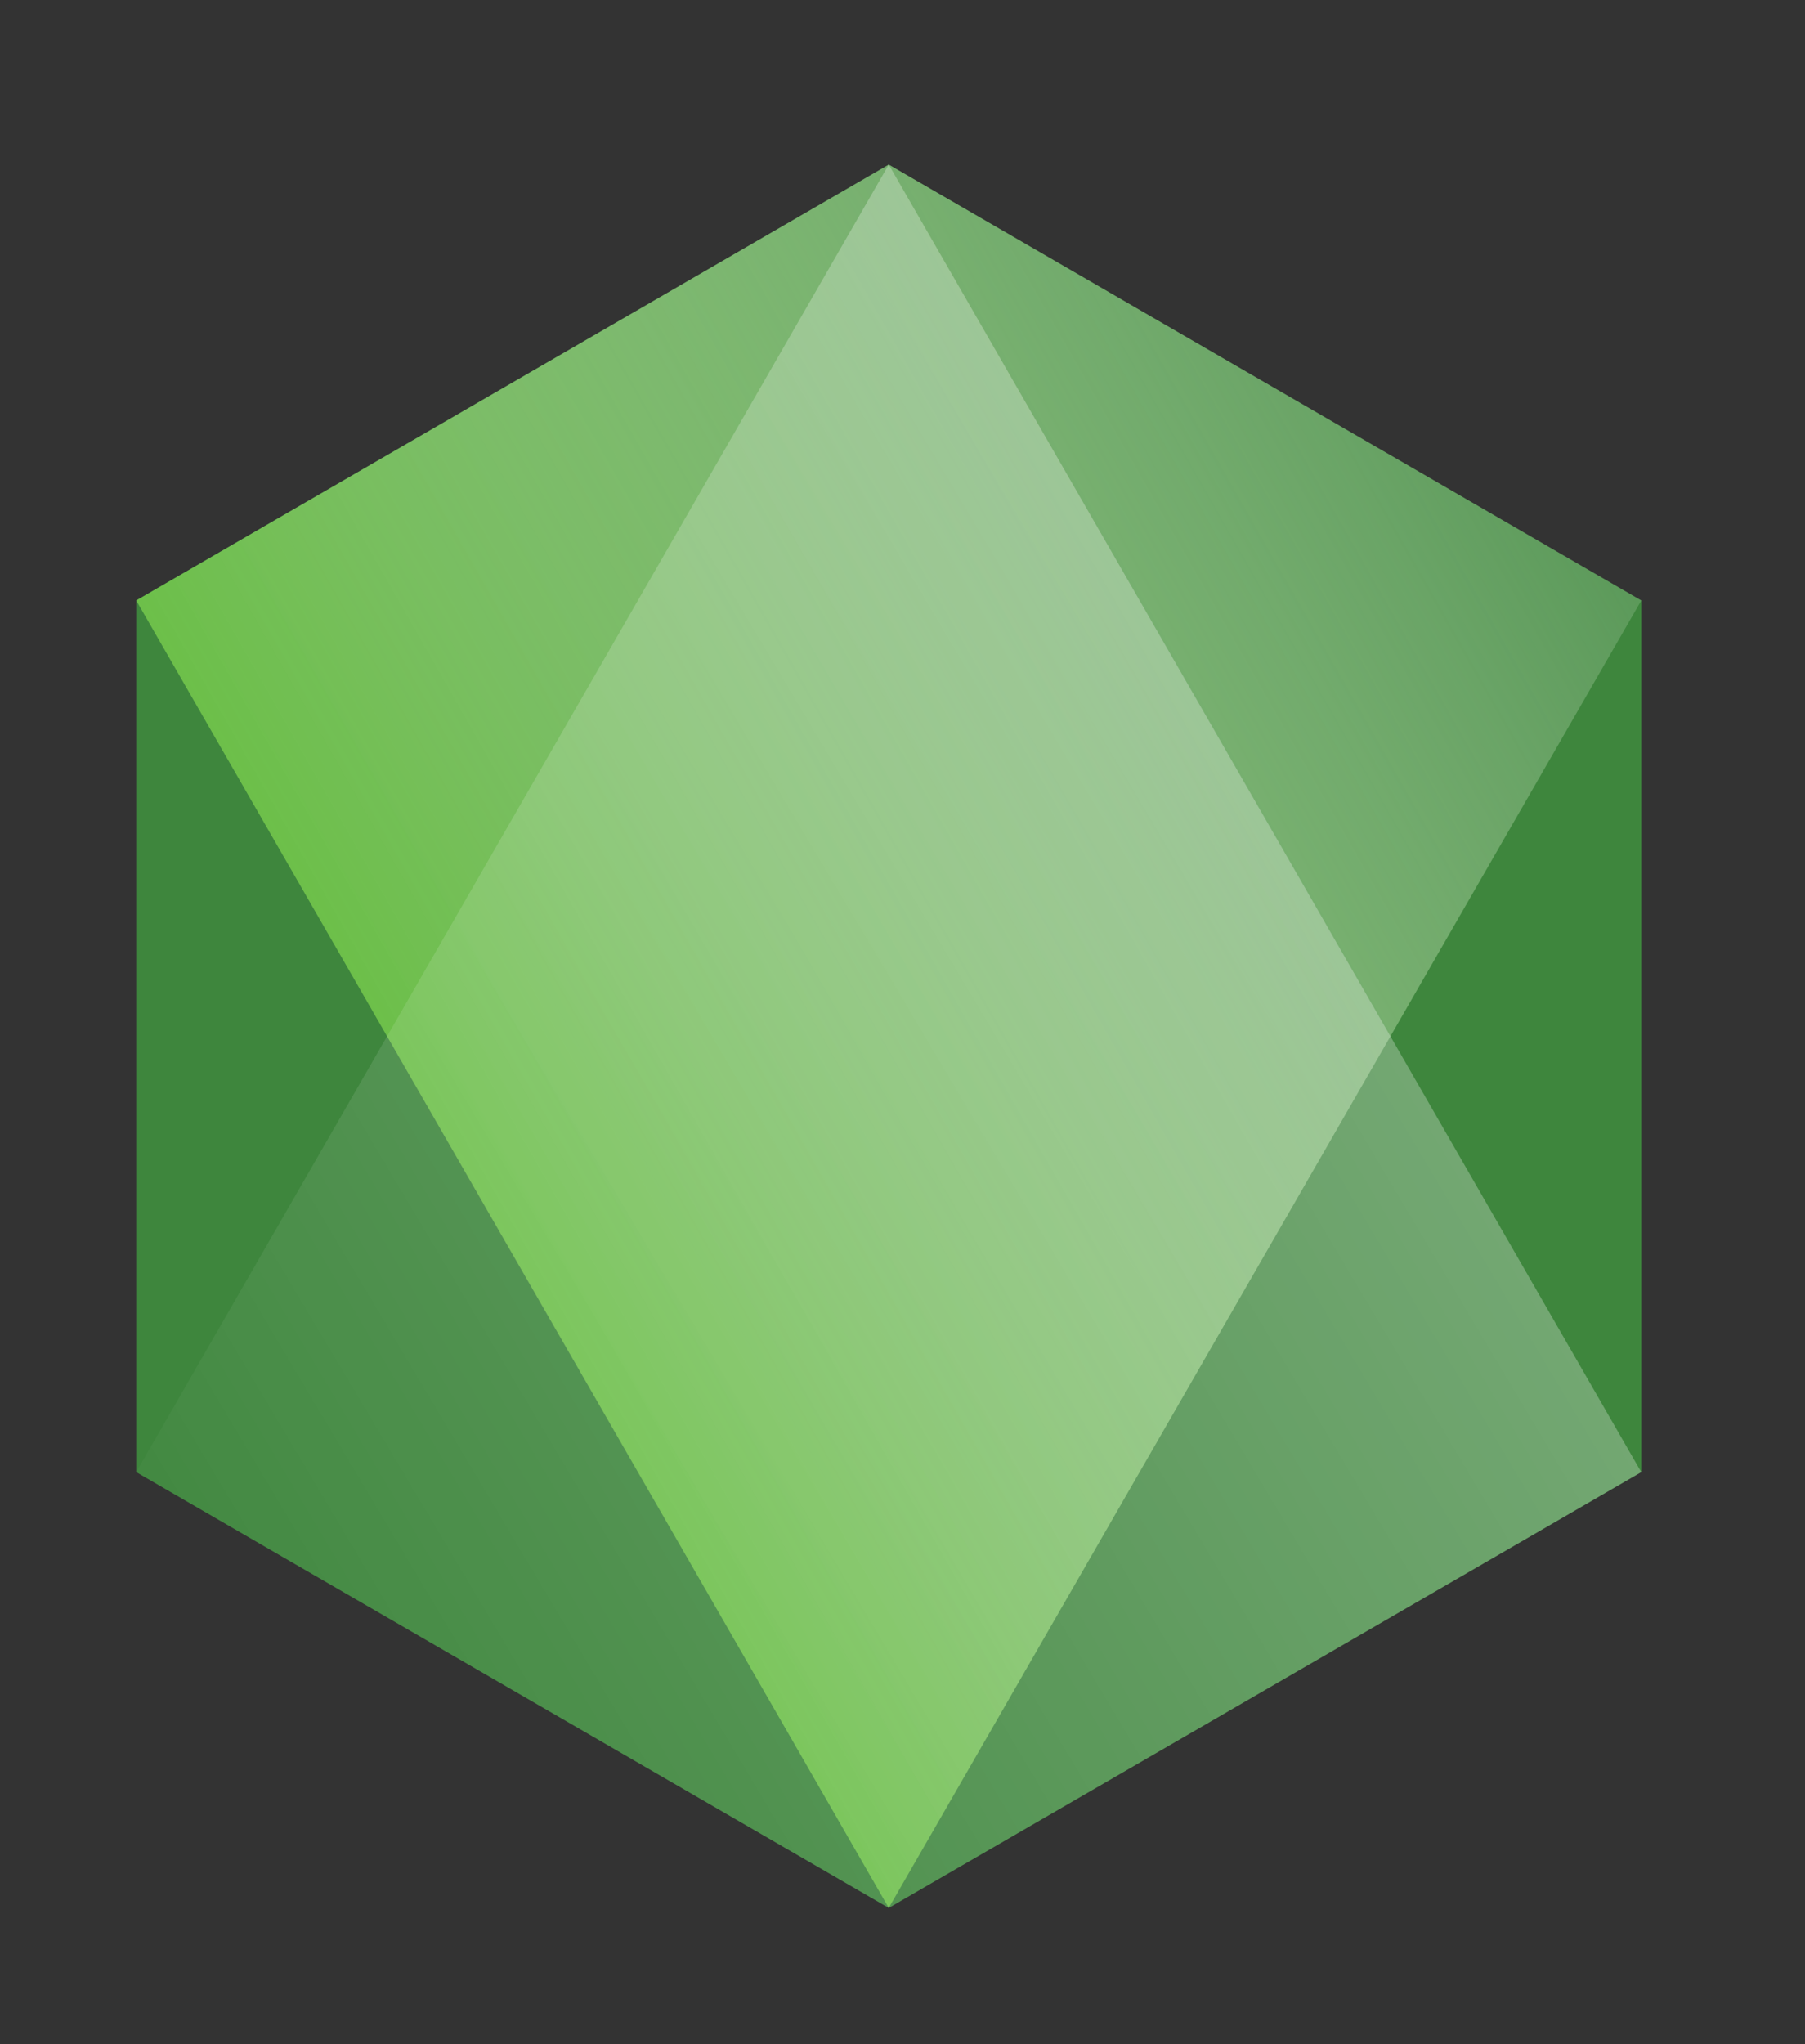 <svg width="53" height="60" viewBox="0 0 53 60" fill="none" xmlns="http://www.w3.org/2000/svg">
<rect x="0" y="0" width="53" height="60" fill="#333333" stroke="none"/>
<path d="M26.096 4.832L48.193 17.625V43.21L26.096 56.002L4 43.21V17.625L26.096 4.832Z" fill="#3E863D"/>
<path d="M26.096 56.002L4 17.625L26.096 4.832L48.193 17.625L26.096 56.002Z" fill="url(#paint0_linear)"/>
<path d="M26.096 4.832L48.192 43.21L26.096 56.002L4 43.21L26.096 4.832Z" fill="url(#paint1_linear)"/>
<defs>
<linearGradient id="paint0_linear" x1="10.688" y1="30.708" x2="51.972" y2="7.158" gradientUnits="userSpaceOnUse">
<stop stop-color="#6BBF47"/>
<stop offset="1" stop-color="white" stop-opacity="0"/>
</linearGradient>
<linearGradient id="paint1_linear" x1="41.505" y1="30.127" x2="4.872" y2="51.932" gradientUnits="userSpaceOnUse">
<stop stop-color="white" stop-opacity="0.28"/>
<stop offset="1" stop-color="white" stop-opacity="0"/>
</linearGradient>
</defs>
</svg>

